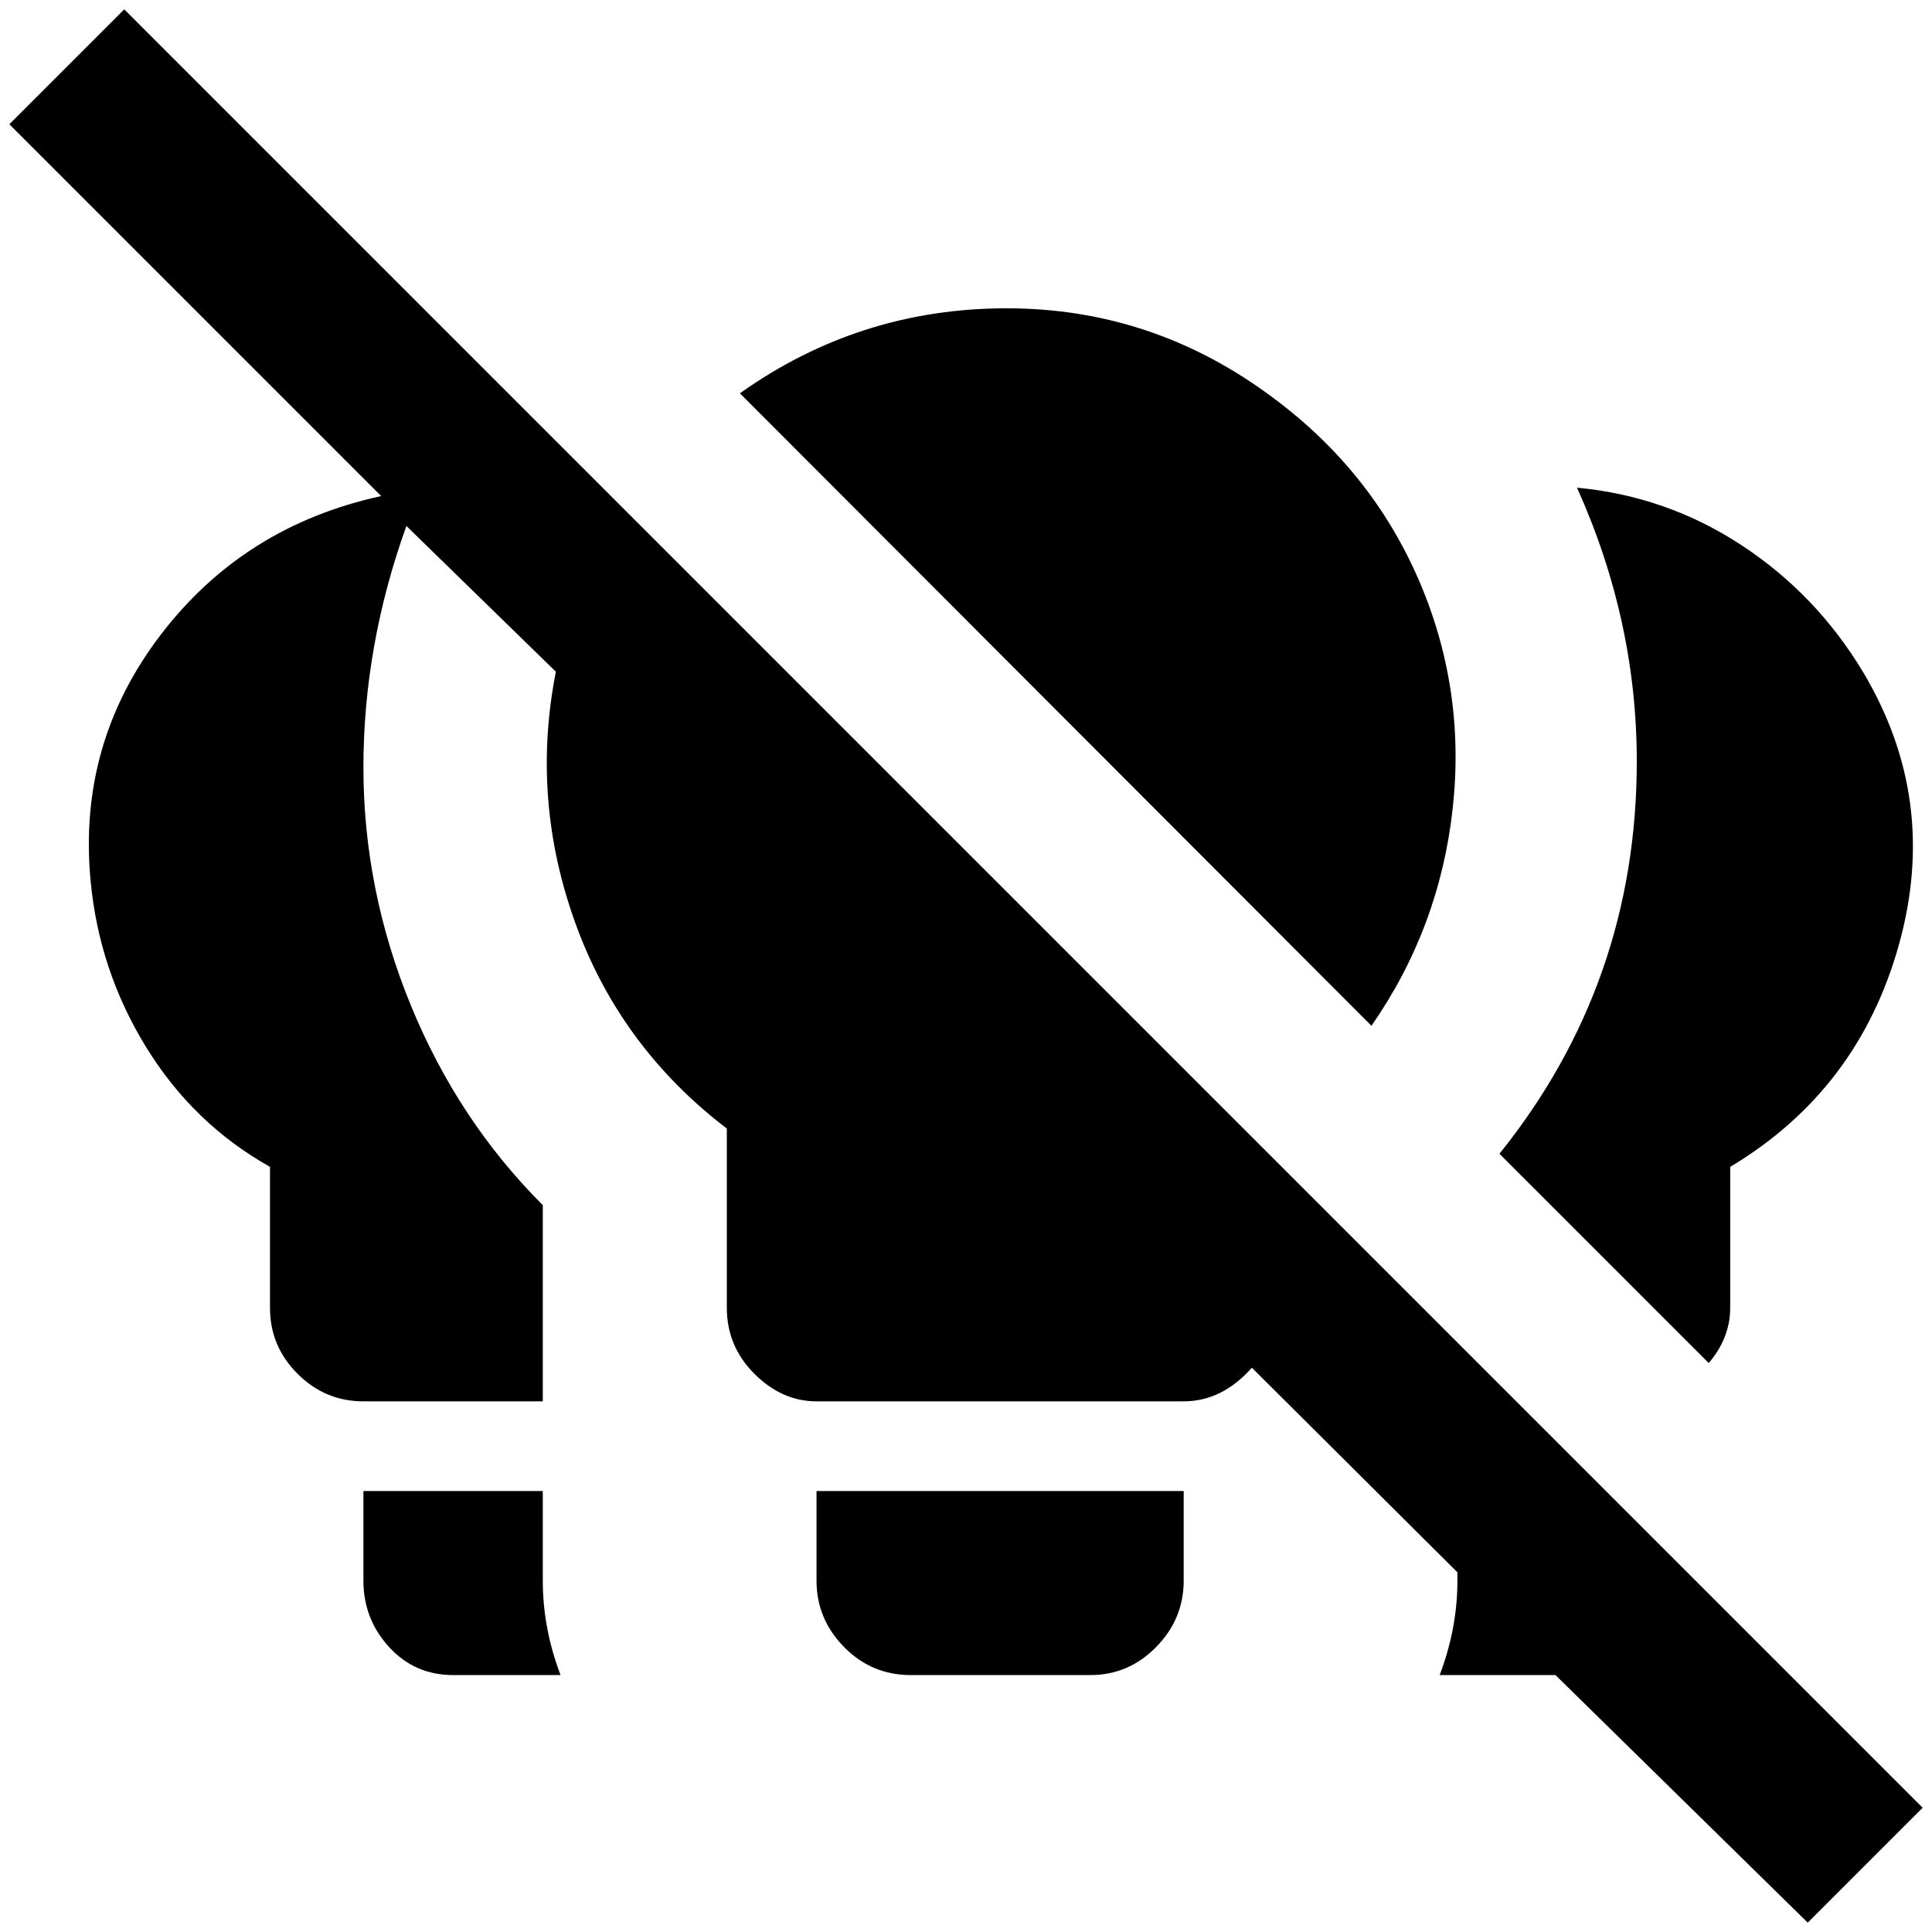 <?xml version="1.0" standalone="no"?>
<!DOCTYPE svg PUBLIC "-//W3C//DTD SVG 1.1//EN" "http://www.w3.org/Graphics/SVG/1.1/DTD/svg11.dtd" >
<svg xmlns="http://www.w3.org/2000/svg" xmlns:xlink="http://www.w3.org/1999/xlink" version="1.1" width="2048" height="2048" viewBox="-10 0 2068 2048">
   <path fill="currentColor"
d="M1925 2048l-270 -265h-124q19 -50 19 -101v-9l-220 -219q-32 36 -73 36h-393q-37 0 -66.5 -29.5t-29.5 -70.5v-192q-114 -87 -162 -219.5t-21 -269.5l-160 -156q-46 128 -46 258.5t50.5 254t141.5 214.5v210h-192q-41 0 -70.5 -29.5t-29.5 -70.5v-151
q-82 -46 -132.5 -128t-59.5 -178q-14 -147 75 -263.5t236 -148.5l-398 -398l123 -123l1925 1925zM1353 416q-128 -96 -285.5 -96t-285.5 91l676 677q73 -105 87 -233t-36.5 -244.5t-155.5 -194.5zM1819 1449q23 -27 23 -59v-151q137 -82 180.5 -237.5t-38.5 -292.5
q-50 -83 -130 -135.5t-176 -61.5q64 142 64 293q0 237 -147 420zM864 1682q0 41 29.5 71t71.5 30h192q41 0 70.5 -30t29.5 -71v-96h-393v96zM571 1586h-192v96q0 41 27.5 71t68.5 30h115q-19 -50 -19 -101v-96z" />
</svg>

